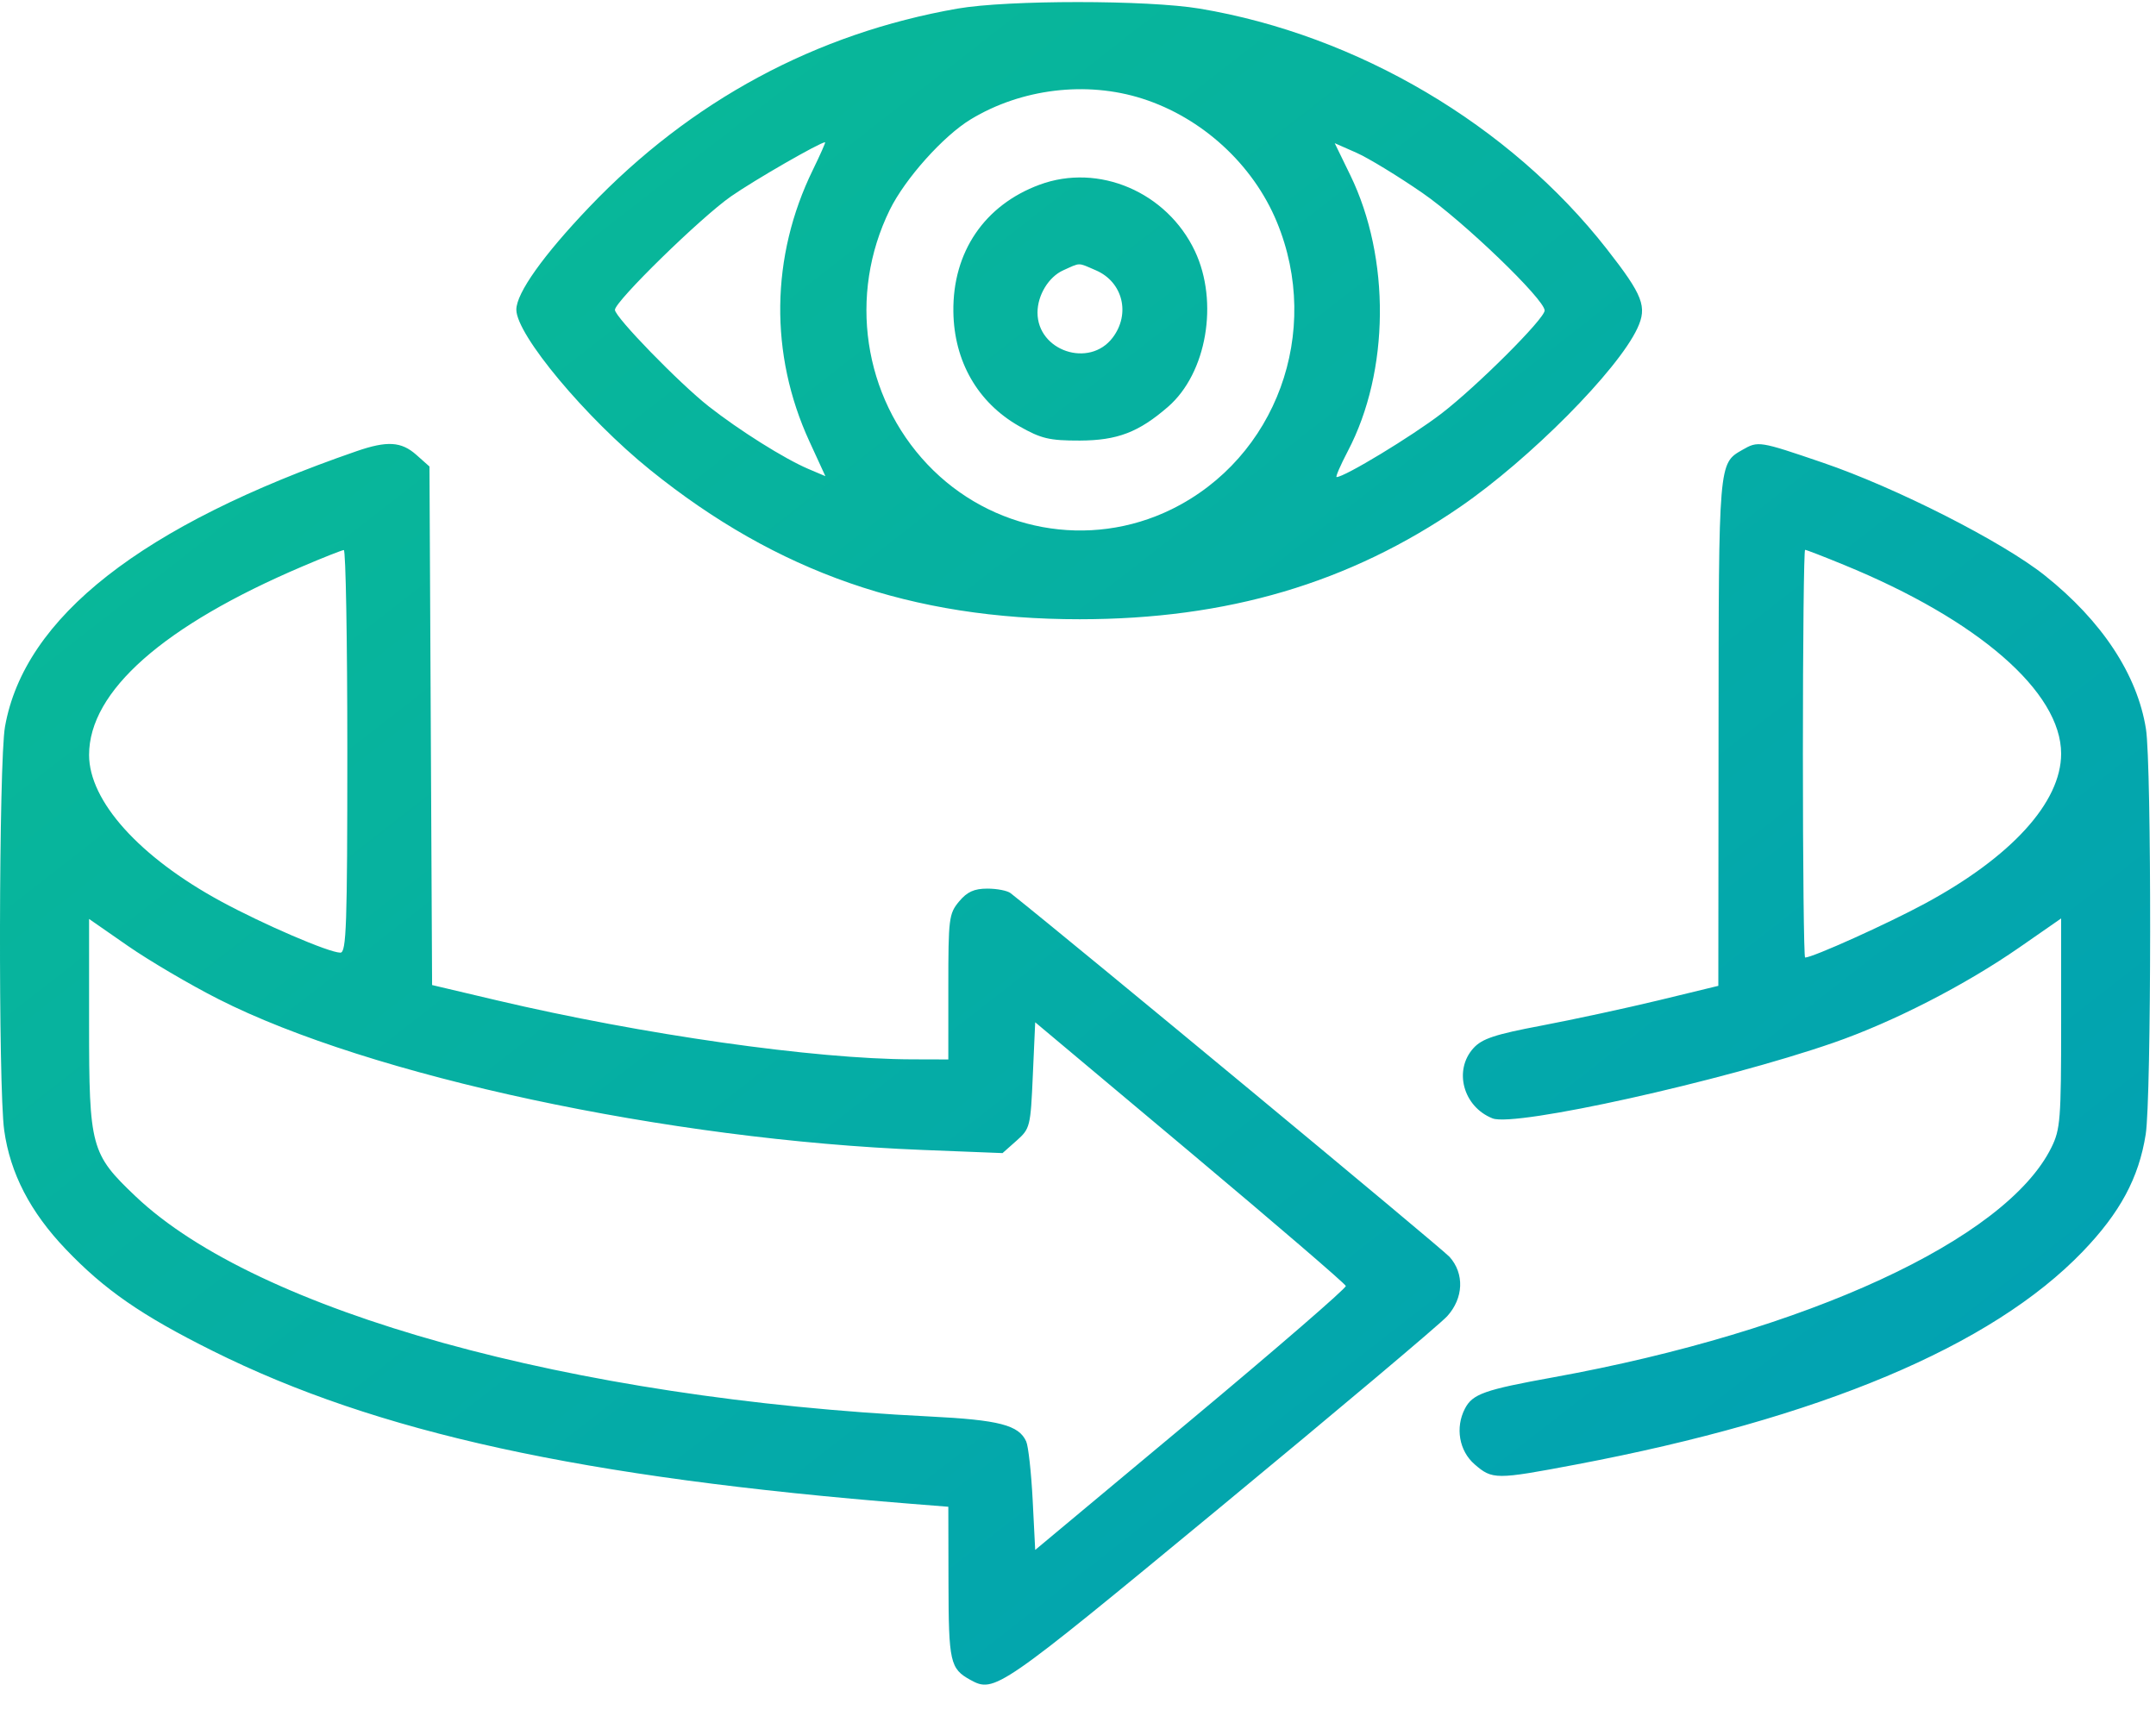 <svg width="41" height="33" viewBox="0 0 41 33" fill="none" xmlns="http://www.w3.org/2000/svg">
<path fill-rule="evenodd" clip-rule="evenodd" d="M18.212 0.163C15.514 0.634 13.135 1.916 11.203 3.941C10.331 4.855 9.819 5.575 9.819 5.889C9.819 6.367 11.14 7.949 12.364 8.937C14.781 10.888 17.34 11.778 20.534 11.777C23.338 11.776 25.655 11.092 27.766 9.641C29.093 8.729 30.762 7.047 31.137 6.245C31.329 5.833 31.246 5.618 30.554 4.733C28.709 2.375 25.816 0.667 22.814 0.164C21.823 -0.002 19.163 -0.002 18.212 0.163ZM21.721 1.875C22.857 2.237 23.828 3.126 24.28 4.218C25.148 6.311 24.27 8.708 22.279 9.686C20.719 10.451 18.844 10.106 17.637 8.832C16.415 7.541 16.128 5.607 16.92 3.992C17.211 3.399 17.939 2.585 18.461 2.269C19.424 1.686 20.661 1.536 21.721 1.875ZM15.456 3.235C14.654 4.877 14.631 6.738 15.391 8.392L15.696 9.056L15.369 8.917C14.913 8.722 14.062 8.187 13.479 7.73C12.915 7.286 11.694 6.03 11.694 5.893C11.694 5.731 13.325 4.137 13.901 3.735C14.349 3.423 15.593 2.707 15.691 2.705C15.704 2.705 15.598 2.943 15.456 3.235ZM27.052 3.671C27.824 4.203 29.374 5.694 29.374 5.905C29.374 6.062 28.085 7.348 27.409 7.867C26.843 8.301 25.569 9.073 25.418 9.073C25.393 9.073 25.49 8.85 25.633 8.576C26.427 7.061 26.445 4.908 25.678 3.331L25.382 2.723L25.793 2.904C26.019 3.004 26.586 3.349 27.052 3.671ZM19.769 3.513C18.722 3.9 18.115 4.793 18.13 5.926C18.142 6.871 18.592 7.655 19.379 8.104C19.799 8.343 19.955 8.38 20.534 8.379C21.25 8.376 21.655 8.221 22.214 7.735C22.948 7.097 23.18 5.742 22.723 4.775C22.191 3.652 20.893 3.097 19.769 3.513ZM20.842 5.142C21.353 5.363 21.503 5.97 21.158 6.423C20.715 7.005 19.73 6.675 19.73 5.945C19.73 5.614 19.942 5.265 20.219 5.141C20.555 4.99 20.488 4.989 20.842 5.142ZM6.783 8.58C2.694 9.992 0.463 11.739 0.095 13.82C-0.023 14.483 -0.035 20.679 0.08 21.498C0.194 22.314 0.575 23.05 1.248 23.755C1.988 24.531 2.69 25.017 4.047 25.693C7.166 27.248 11.062 28.1 17.342 28.601L18.034 28.656L18.037 30.102C18.04 31.611 18.068 31.736 18.452 31.948C18.913 32.202 18.983 32.153 23.188 28.68C25.436 26.823 27.386 25.181 27.521 25.032C27.833 24.688 27.851 24.223 27.566 23.904C27.421 23.743 20.423 17.943 19.219 16.987C19.159 16.939 18.96 16.9 18.776 16.9C18.525 16.9 18.391 16.961 18.238 17.145C18.045 17.377 18.034 17.466 18.034 18.77V20.149L17.342 20.147C15.486 20.142 12.219 19.677 9.442 19.023L8.217 18.734L8.192 13.803L8.167 8.872L7.917 8.65C7.632 8.397 7.363 8.38 6.783 8.58ZM33.134 8.556C32.681 8.815 32.684 8.779 32.681 13.934L32.677 18.749L31.539 19.025C30.913 19.176 29.91 19.392 29.311 19.506C28.431 19.672 28.184 19.754 28.021 19.933C27.637 20.355 27.825 21.05 28.384 21.27C28.808 21.438 32.749 20.564 34.858 19.834C35.995 19.441 37.37 18.736 38.41 18.013L39.196 17.467V19.458C39.196 21.288 39.181 21.479 39.011 21.823C38.147 23.573 34.364 25.319 29.54 26.194C28.225 26.432 28.003 26.511 27.858 26.79C27.671 27.151 27.748 27.593 28.041 27.848C28.38 28.142 28.443 28.142 29.97 27.853C34.611 26.975 37.871 25.605 39.604 23.805C40.316 23.065 40.673 22.403 40.804 21.575C40.914 20.879 40.918 14.553 40.809 13.864C40.645 12.83 39.972 11.809 38.883 10.942C38.076 10.3 36.056 9.274 34.666 8.8C33.453 8.386 33.435 8.383 33.134 8.556ZM6.605 14.288C6.605 17.601 6.587 18.118 6.473 18.118C6.258 18.118 5.009 17.581 4.194 17.138C2.65 16.298 1.694 15.235 1.694 14.357C1.694 13.146 3.107 11.898 5.757 10.77C6.15 10.602 6.501 10.464 6.538 10.461C6.575 10.459 6.605 12.181 6.605 14.288ZM35.063 10.742C37.618 11.787 39.196 13.158 39.196 14.334C39.196 15.257 38.252 16.296 36.606 17.184C35.89 17.571 34.47 18.211 34.327 18.211C34.304 18.211 34.285 16.466 34.285 14.334C34.285 12.202 34.304 10.457 34.327 10.457C34.35 10.457 34.682 10.585 35.063 10.742ZM4.149 18.999C7.029 20.463 12.709 21.681 17.545 21.87L19.065 21.93L19.331 21.694C19.589 21.465 19.598 21.429 19.641 20.45L19.686 19.442L22.63 21.911C24.249 23.27 25.583 24.415 25.593 24.457C25.603 24.499 24.278 25.645 22.649 27.005L19.686 29.477L19.638 28.528C19.611 28.006 19.556 27.505 19.515 27.414C19.375 27.102 18.999 27.005 17.677 26.939C10.859 26.603 4.887 24.947 2.578 22.752C1.728 21.945 1.694 21.819 1.694 19.476V17.477L2.431 17.989C2.836 18.27 3.609 18.725 4.149 18.999Z" fill="url(#paint0_linear_677_3064)"/>
<defs>
<linearGradient id="paint0_linear_677_3064" x1="0" y1="0.039" x2="31.646" y2="40.674" gradientUnits="userSpaceOnUse">
<stop stop-color="#0ABD92"/>
<stop offset="1" stop-color="#009DB8"/>
</linearGradient>
</defs>
</svg>

